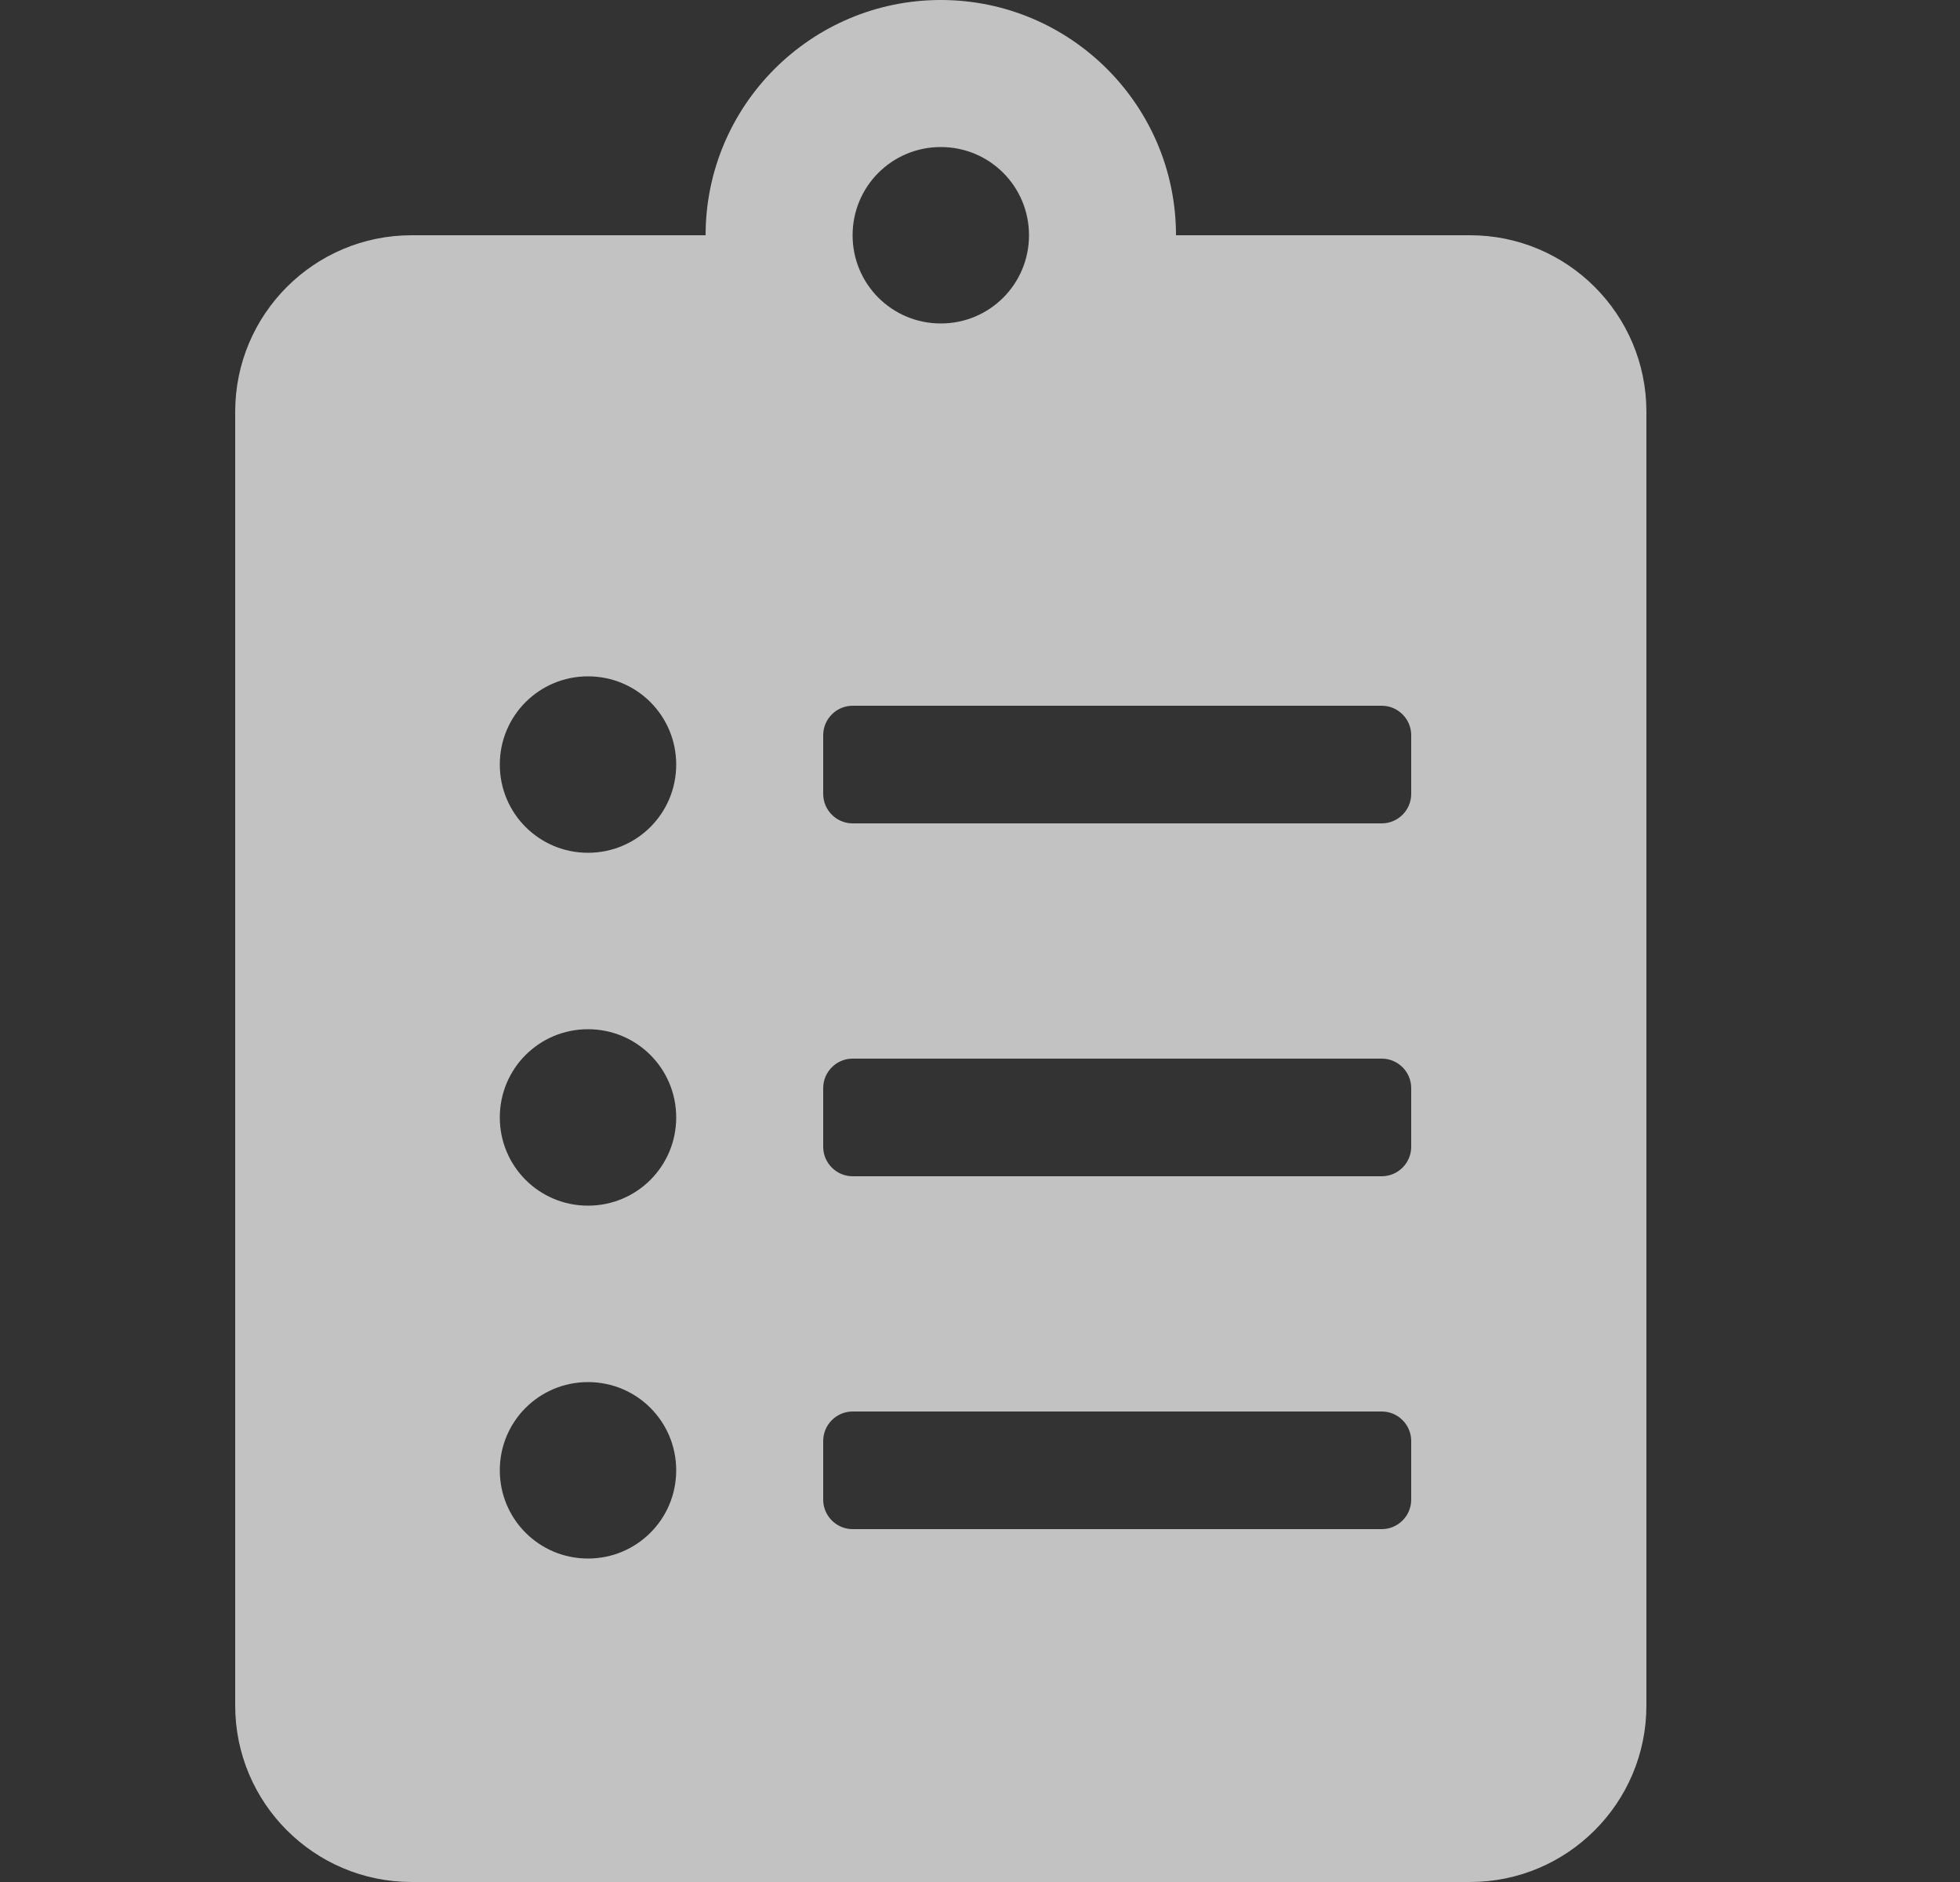 <svg width="25" height="24" viewBox="0 0 25 24" fill="none" xmlns="http://www.w3.org/2000/svg">
<rect x="0" y="0" width="25" height="24" fill="#333333" stroke="none"/>
<g opacity="0.7">
<path d="M18.75 3H15C15 1.345 13.655 0 12 0C10.345 0 9 1.345 9 3H5.25C4.008 3 3 4.008 3 5.25V21.75C3 22.992 4.008 24 5.25 24H18.75C19.992 24 21 22.992 21 21.75V5.25C21 4.008 19.992 3 18.75 3ZM7.5 19.875C6.877 19.875 6.375 19.373 6.375 18.75C6.375 18.127 6.877 17.625 7.5 17.625C8.123 17.625 8.625 18.127 8.625 18.75C8.625 19.373 8.123 19.875 7.5 19.875ZM7.5 15.375C6.877 15.375 6.375 14.873 6.375 14.25C6.375 13.627 6.877 13.125 7.5 13.125C8.123 13.125 8.625 13.627 8.625 14.25C8.625 14.873 8.123 15.375 7.5 15.375ZM7.5 10.875C6.877 10.875 6.375 10.373 6.375 9.75C6.375 9.127 6.877 8.625 7.5 8.625C8.123 8.625 8.625 9.127 8.625 9.75C8.625 10.373 8.123 10.875 7.5 10.875ZM12 1.875C12.623 1.875 13.125 2.377 13.125 3C13.125 3.623 12.623 4.125 12 4.125C11.377 4.125 10.875 3.623 10.875 3C10.875 2.377 11.377 1.875 12 1.875ZM18 19.125C18 19.331 17.831 19.5 17.625 19.5H10.875C10.669 19.5 10.5 19.331 10.5 19.125V18.375C10.5 18.169 10.669 18 10.875 18H17.625C17.831 18 18 18.169 18 18.375V19.125ZM18 14.625C18 14.831 17.831 15 17.625 15H10.875C10.669 15 10.5 14.831 10.5 14.625V13.875C10.5 13.669 10.669 13.5 10.875 13.5H17.625C17.831 13.5 18 13.669 18 13.875V14.625ZM18 10.125C18 10.331 17.831 10.5 17.625 10.5H10.875C10.669 10.5 10.5 10.331 10.5 10.125V9.375C10.5 9.169 10.669 9 10.875 9H17.625C17.831 9 18 9.169 18 9.375V10.125Z" fill="white"/>
</g>
</svg>

